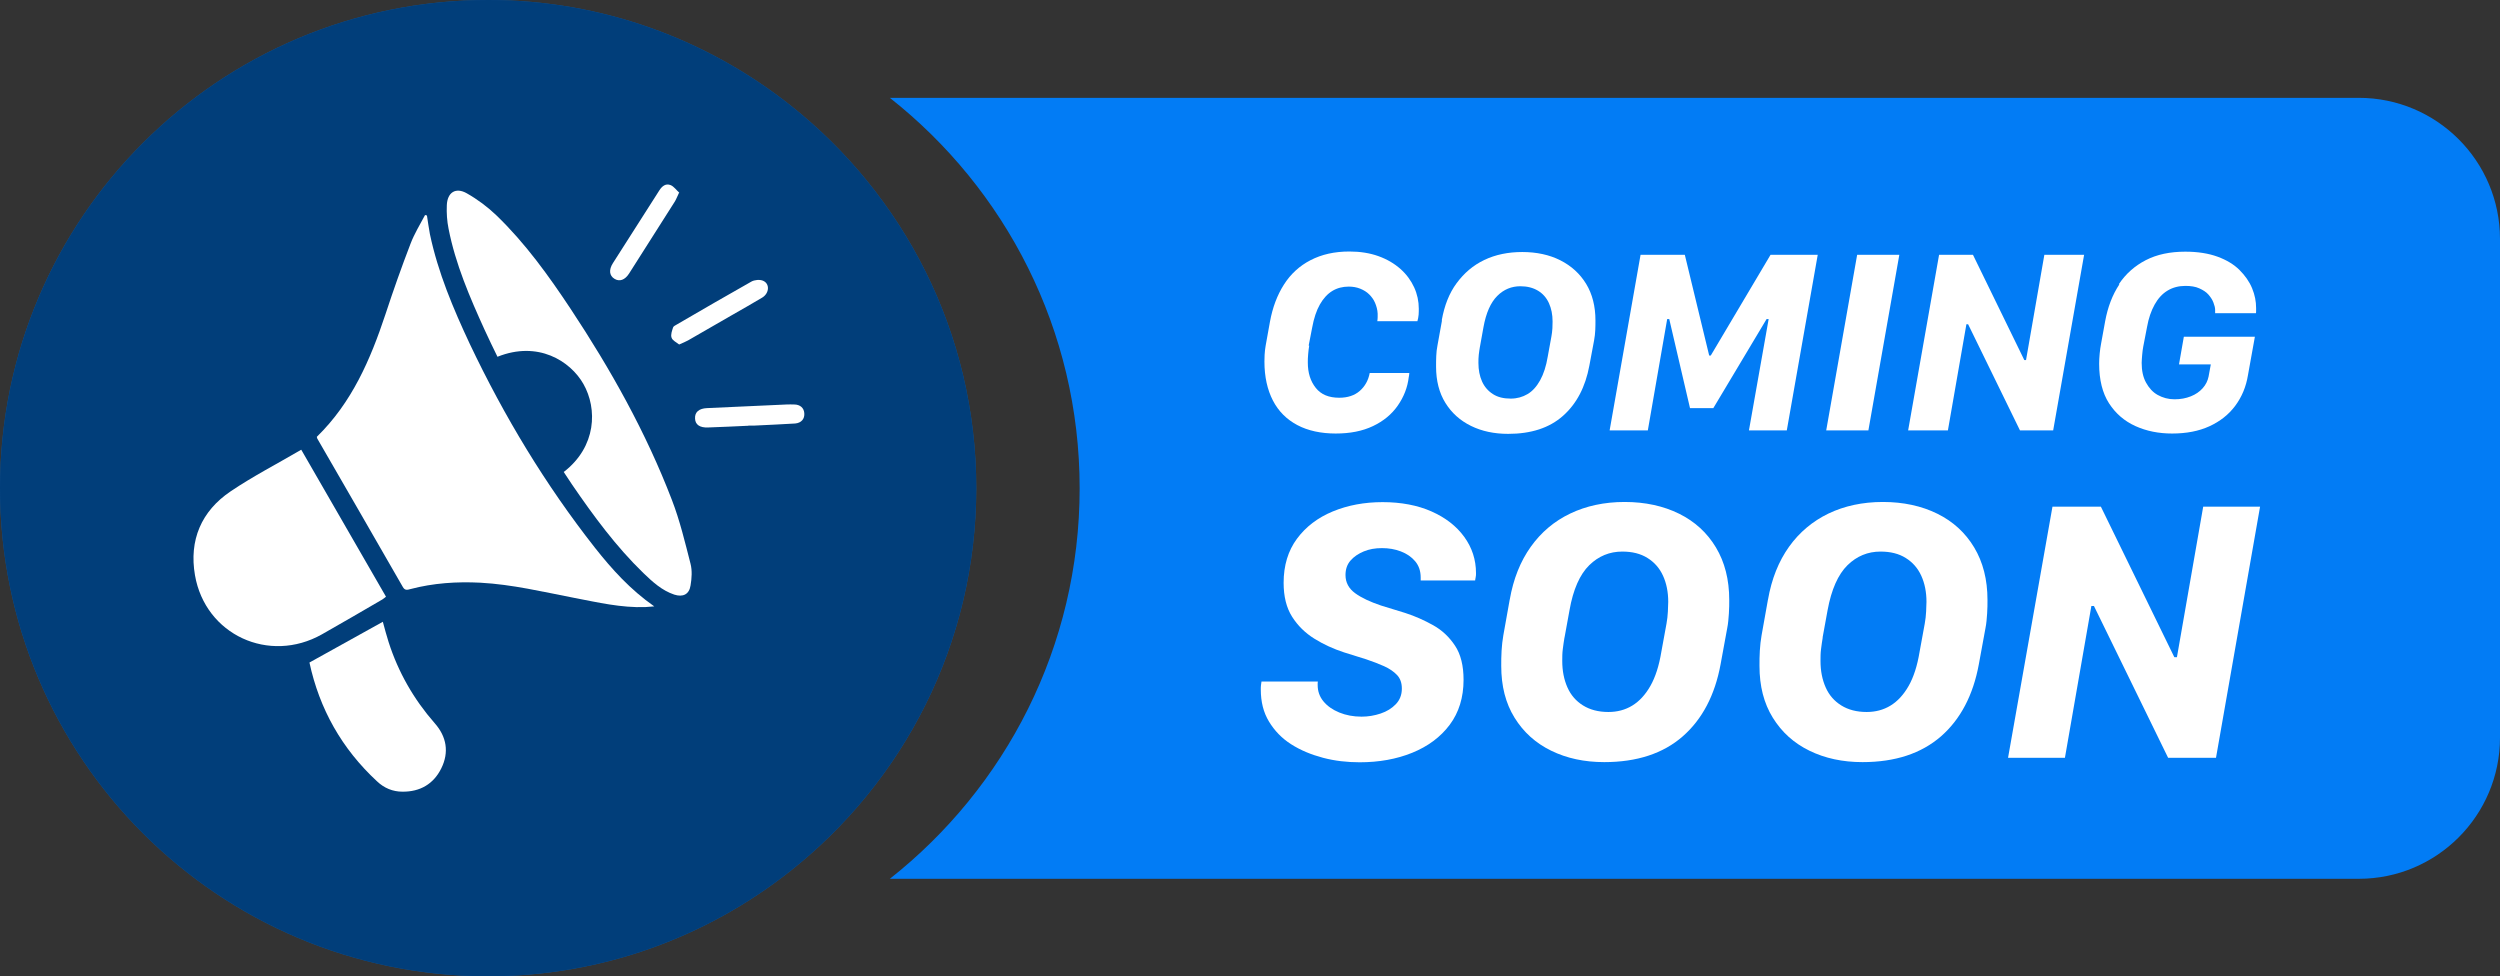 <?xml version="1.0" encoding="UTF-8"?><svg id="Calque_2" xmlns="http://www.w3.org/2000/svg" width="144.63" height="56.48" viewBox="0 0 144.63 56.48"><rect x="0" y="0" width="144.63" height="56.48" fill="#333333" stroke="none"/><defs><style>.cls-1{fill:#027cf5;}.cls-1,.cls-2,.cls-3{stroke-width:0px;}.cls-4,.cls-3{isolation:isolate;}.cls-2{fill:#fff;}.cls-3{fill:#000;mix-blend-mode:multiply;opacity:.5;}</style></defs><g id="Calque_1-2"><g class="cls-4"><g id="Layer_1"><path class="cls-1" d="M45.71,6.08C40.9,2.28,34.84,0,28.24,0,12.64,0,0,12.64,0,28.24s12.64,28.24,28.24,28.24c6.6,0,12.66-2.28,17.47-6.08,6.55-5.17,10.77-13.17,10.77-22.16s-4.22-16.99-10.77-22.16h0Z"/><path class="cls-1" d="M136.46,5.66H51.48c6.68,5.27,10.98,13.42,10.98,22.59s-4.3,17.32-10.98,22.59h84.98c4.51,0,8.17-3.66,8.17-8.17V13.83c0-4.51-3.66-8.17-8.17-8.17h0Z"/><path class="cls-3" d="M45.71,6.08C40.9,2.28,34.84,0,28.24,0,12.64,0,0,12.64,0,28.24s12.64,28.24,28.24,28.24c6.6,0,12.66-2.28,17.47-6.08,6.55-5.17,10.77-13.17,10.77-22.16s-4.22-16.99-10.77-22.16h0Z"/><path class="cls-2" d="M18.33,25.27c2.03-1.98,3.1-4.47,3.97-7.09.45-1.37.93-2.73,1.45-4.08.22-.58.55-1.11.84-1.66.04,0,.07.02.11.03.06.36.1.72.17,1.07.47,2.23,1.35,4.31,2.31,6.36,1.99,4.19,4.37,8.14,7.24,11.79.98,1.24,2.03,2.41,3.43,3.39-.24.02-.38.03-.51.04-1.4.05-2.75-.27-4.11-.53-1.81-.35-3.6-.78-5.44-.88-1.37-.07-2.72.02-4.05.37-.18.05-.32.09-.44-.13-1.64-2.86-3.29-5.71-4.94-8.57-.01-.02-.02-.04-.03-.1h0Z"/><path class="cls-2" d="M32.62,27.3c1.89-1.46,1.95-3.65,1.13-5.09-.76-1.33-2.63-2.51-4.97-1.57-.25-.51-.5-1.03-.74-1.55-.86-1.89-1.69-3.81-2.09-5.86-.09-.44-.12-.91-.1-1.36.03-.74.51-1.05,1.15-.69.62.35,1.21.79,1.72,1.28,1.67,1.61,3.02,3.49,4.3,5.42,2.31,3.49,4.35,7.13,5.85,11.04.46,1.19.76,2.45,1.08,3.7.1.39.07.84,0,1.25-.08.52-.44.69-.94.53-.72-.24-1.26-.74-1.79-1.25-1.58-1.53-2.88-3.3-4.12-5.11-.16-.24-.32-.48-.49-.74h0Z"/><path class="cls-2" d="M17.43,26.02c1.65,2.86,3.27,5.67,4.9,8.5-.08.06-.14.12-.21.16-1.17.68-2.33,1.36-3.5,2.02-3.05,1.72-6.74.03-7.34-3.42-.35-2.02.36-3.71,2.07-4.86,1.29-.87,2.69-1.59,4.07-2.4Z"/><path class="cls-2" d="M22.15,35.98c.11.4.21.79.33,1.16.56,1.75,1.46,3.32,2.67,4.7.69.78.84,1.68.38,2.61-.45.91-1.23,1.36-2.25,1.35-.56,0-1.06-.21-1.47-.6-2.03-1.88-3.33-4.18-3.91-6.88,0-.02,0-.05,0,.01,1.44-.8,2.83-1.57,4.25-2.36h0Z"/><path class="cls-2" d="M39.29,19.93c-.16-.13-.39-.23-.44-.4-.06-.17.03-.4.09-.59.02-.07.14-.12.22-.17,1.43-.83,2.87-1.67,4.31-2.48.18-.1.48-.13.67-.05.41.17.37.73-.05.98-.59.35-1.18.69-1.78,1.03-.83.48-1.66.96-2.5,1.44-.14.08-.3.14-.52.24h0Z"/><path class="cls-2" d="M43.3,24.63c-.78.04-1.56.07-2.34.1-.47.02-.74-.16-.75-.52-.02-.37.23-.58.69-.6,1.54-.07,3.07-.14,4.61-.21.14,0,.29-.01.43,0,.35,0,.57.2.59.5.03.33-.17.57-.53.6-.78.05-1.56.08-2.34.12-.12,0-.24,0-.36,0h0s0,.01,0,.01Z"/><path class="cls-2" d="M39.28,11.16c-.11.23-.16.37-.24.5-.88,1.39-1.77,2.78-2.65,4.17-.24.37-.55.48-.84.3-.3-.18-.34-.52-.09-.91.89-1.4,1.78-2.8,2.68-4.2.15-.24.37-.43.66-.31.19.08.33.29.5.44h0Z"/><path class="cls-2" d="M75.74,20c-.03.14-.04.3-.06.49s-.02.35-.02.48c0,.6.15,1.08.46,1.47s.76.57,1.36.57c.48,0,.88-.13,1.18-.39s.5-.61.58-1.04h2.29s0,.07-.01.11,0,.08-.02.12c-.07.61-.29,1.16-.64,1.66s-.82.89-1.43,1.18-1.32.43-2.16.43-1.6-.16-2.22-.49-1.09-.8-1.41-1.42-.49-1.37-.49-2.25c0-.08,0-.21.01-.39s.03-.36.06-.53l.25-1.39c.15-.82.42-1.54.81-2.15s.9-1.08,1.54-1.41,1.38-.5,2.24-.5c.63,0,1.19.09,1.69.27s.92.43,1.27.74.61.67.79,1.06.27.81.27,1.24c0,.09,0,.21-.01.35s-.04.26-.07.37h-2.32c.01-.07.02-.15.02-.23s0-.15,0-.21c-.01-.22-.07-.43-.15-.62s-.2-.35-.34-.49-.32-.25-.52-.33-.42-.12-.66-.12c-.35,0-.67.08-.95.25s-.52.43-.72.78-.35.8-.45,1.35l-.2,1.03h0Z"/><path class="cls-2" d="M83.41,18.52c.15-.84.43-1.56.86-2.14s.95-1.03,1.6-1.34,1.38-.46,2.2-.46,1.57.16,2.2.48,1.13.77,1.49,1.36.54,1.3.54,2.12c0,.16,0,.35-.01.55s-.03.4-.07.61l-.27,1.44c-.23,1.25-.74,2.22-1.53,2.92s-1.85,1.04-3.17,1.04c-.8,0-1.52-.15-2.15-.46s-1.12-.75-1.48-1.33-.54-1.28-.54-2.1c0-.19,0-.4.01-.61s.03-.42.07-.61l.26-1.44h0ZM85.62,20.04c-.03.16-.05.32-.07.48s-.02.32-.02.48c0,.4.07.76.21,1.07s.35.55.63.73.62.26,1.03.26c.36,0,.68-.09.97-.26s.53-.44.73-.8.35-.82.44-1.37l.21-1.15c.03-.16.05-.32.06-.49s.01-.3.01-.39c0-.4-.07-.75-.21-1.06s-.35-.55-.63-.72-.62-.26-1.02-.26c-.51,0-.96.18-1.34.56s-.65.98-.8,1.82l-.2,1.11h0Z"/><path class="cls-2" d="M93.12,24.9l1.79-10.16h2.56l1.41,5.83h.09l3.46-5.83h2.73l-1.79,10.16h-2.19l1.14-6.44h-.12l-3.08,5.15h-1.35l-1.2-5.15h-.12l-1.12,6.44h-2.22Z"/><path class="cls-2" d="M105.65,24.9l1.79-10.16h2.44l-1.79,10.16h-2.45Z"/><path class="cls-2" d="M116.86,24.9l-3-6.14h-.1l-1.07,6.14h-2.3l1.79-10.16h1.96l2.97,6.09h.1l1.06-6.09h2.3l-1.79,10.16h-1.93,0Z"/><path class="cls-2" d="M122.58,16.44c.4-.6.92-1.06,1.56-1.39s1.4-.49,2.28-.49c.73,0,1.35.1,1.87.29s.95.45,1.27.77.57.67.73,1.06.23.76.23,1.14v.15c0,.07,0,.12-.01.15h-2.36s0-.06,0-.09,0-.08,0-.11c0-.12-.04-.26-.1-.42s-.16-.31-.29-.46-.31-.26-.53-.36-.49-.14-.8-.14c-.39,0-.73.09-1.03.27s-.55.45-.75.81-.35.79-.44,1.3l-.22,1.14c-.02.13-.05.29-.06.46s-.03.33-.03.47c0,.45.08.83.25,1.14s.39.56.68.72.61.25.97.25.66-.06.94-.17.51-.27.69-.47.29-.43.34-.67l.13-.71h-1.84l.28-1.6h4.11l-.4,2.22c-.11.68-.36,1.27-.74,1.78s-.88.9-1.49,1.18-1.33.42-2.16.42c-.77,0-1.48-.14-2.12-.43-.64-.29-1.15-.73-1.53-1.32s-.57-1.36-.57-2.29c0-.17.01-.36.03-.58s.05-.41.08-.57l.24-1.32c.15-.81.42-1.52.82-2.12h0Z"/><path class="cls-2" d="M76.24,39.43s-.01.06-.01.09v.11c0,.36.11.67.33.94s.53.49.92.65.82.24,1.29.24c.38,0,.74-.06,1.1-.18s.65-.3.88-.54.35-.54.35-.9c0-.33-.09-.59-.28-.79s-.44-.37-.75-.51-.66-.27-1.04-.4l-1.28-.4c-.61-.2-1.18-.46-1.71-.79s-.96-.75-1.29-1.27-.49-1.18-.49-1.96c0-1.01.26-1.86.77-2.55s1.2-1.22,2.07-1.58c.87-.36,1.83-.54,2.89-.54s2.02.18,2.83.54,1.44.85,1.89,1.47.68,1.32.68,2.1c0,.08,0,.16-.02.24s-.02.14-.03.18h-3.15s0-.04,0-.06,0-.06,0-.11c0-.38-.11-.69-.32-.94s-.49-.44-.83-.57-.7-.19-1.09-.19-.74.06-1.05.19-.57.3-.77.53-.29.51-.29.84c0,.43.19.78.56,1.05s.87.5,1.49.71l1.4.43c.56.18,1.1.42,1.62.71s.94.69,1.27,1.19.49,1.16.49,1.97c0,1.02-.27,1.89-.8,2.6s-1.26,1.25-2.17,1.62-1.93.55-3.04.55c-.73,0-1.44-.08-2.12-.26s-1.29-.43-1.84-.78-.97-.79-1.29-1.32-.47-1.14-.47-1.85c0-.09,0-.17.01-.25s.02-.14.03-.21h3.27Z"/><path class="cls-2" d="M87.34,34.7c.21-1.21.62-2.23,1.22-3.07s1.36-1.48,2.28-1.92,1.97-.67,3.15-.67,2.24.23,3.15.68,1.62,1.1,2.13,1.95.77,1.86.77,3.04c0,.23,0,.5-.02.78s-.04.58-.1.87l-.38,2.07c-.33,1.79-1.06,3.18-2.19,4.17s-2.65,1.49-4.54,1.49c-1.15,0-2.17-.22-3.07-.66s-1.6-1.07-2.12-1.91-.77-1.83-.77-3c0-.28,0-.57.02-.88s.05-.6.1-.88l.37-2.07h0ZM90.51,36.87c-.04.23-.07.46-.1.69s-.03.45-.03.68c0,.57.1,1.08.3,1.53s.5.79.9,1.04.89.38,1.47.38c.51,0,.97-.12,1.38-.37s.76-.63,1.05-1.14.5-1.17.63-1.96l.3-1.64c.04-.23.07-.46.08-.7s.02-.43.02-.56c0-.57-.1-1.07-.3-1.51s-.5-.78-.9-1.03-.88-.37-1.46-.37c-.73,0-1.37.26-1.91.79s-.93,1.4-1.14,2.6l-.29,1.59h0Z"/><path class="cls-2" d="M102.28,34.7c.21-1.21.62-2.23,1.22-3.07s1.37-1.48,2.28-1.92c.92-.44,1.97-.67,3.15-.67s2.24.23,3.15.68,1.62,1.1,2.13,1.95.77,1.86.77,3.04c0,.23,0,.5-.02.78s-.04.58-.1.87l-.38,2.07c-.33,1.79-1.06,3.18-2.19,4.17-1.14.99-2.65,1.49-4.54,1.49-1.15,0-2.17-.22-3.07-.66s-1.6-1.07-2.12-1.91-.77-1.83-.77-3c0-.28,0-.57.02-.88s.05-.6.1-.88l.37-2.07h0ZM105.45,36.87c-.04.23-.07.46-.1.69s-.03.45-.03.68c0,.57.1,1.08.3,1.53s.5.79.9,1.04.89.38,1.47.38c.51,0,.97-.12,1.38-.37s.76-.63,1.05-1.14.5-1.17.63-1.96l.3-1.64c.04-.23.07-.46.08-.7s.02-.43.02-.56c0-.57-.1-1.07-.3-1.51s-.5-.78-.9-1.03-.88-.37-1.46-.37c-.73,0-1.37.26-1.91.79s-.93,1.4-1.15,2.6l-.29,1.59h0Z"/><path class="cls-2" d="M125.43,43.84l-4.29-8.78h-.15l-1.53,8.78h-3.29l2.57-14.53h2.8l4.25,8.71h.15l1.52-8.71h3.29l-2.55,14.53s-2.76,0-2.76,0Z"/></g></g></g></svg>
